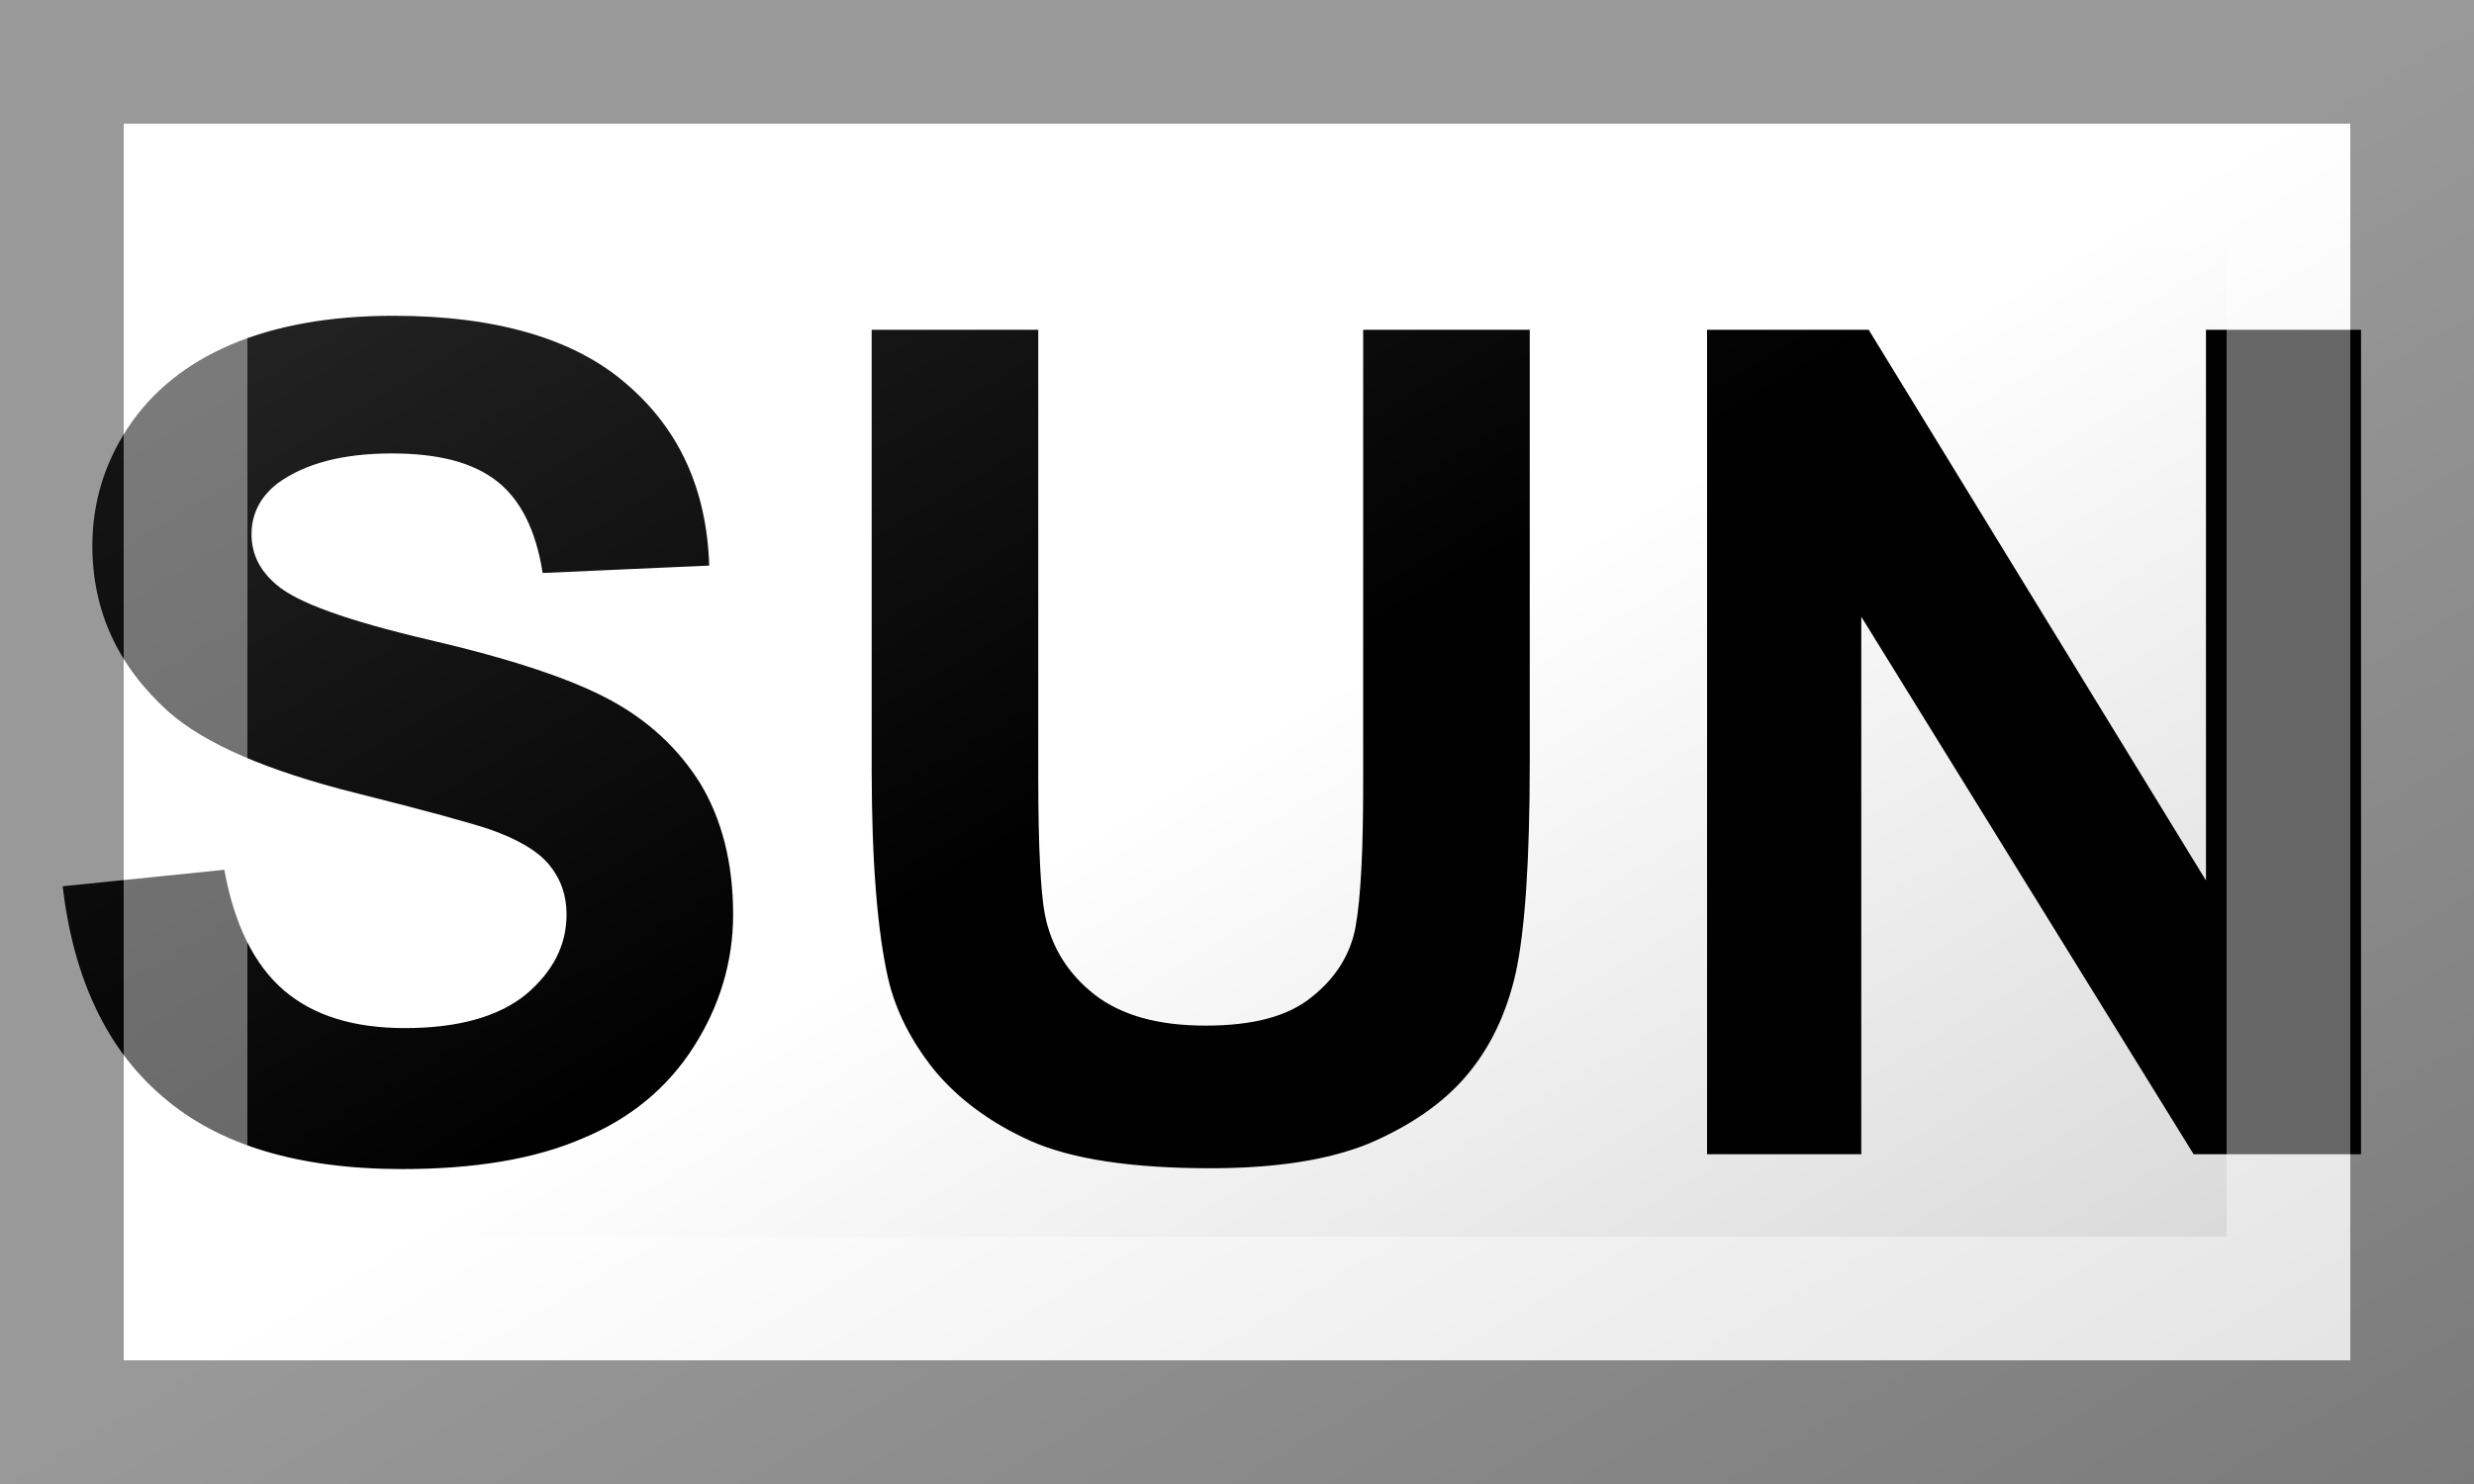 <?xml version="1.0"?>
<svg xmlns="http://www.w3.org/2000/svg" xmlns:xlink="http://www.w3.org/1999/xlink" version="1.1" width="600" height="360" viewBox="0 0 600 360">
<!-- Generated by Kreative Vexillo v1.0 -->
<style>
.black{fill:rgb(0,0,0);}
.white{fill:rgb(255,255,255);}
</style>
<defs>
<path id="sun" d="M -1.424 0.675 L -1.228 0.655 C -1.216 0.721 -1.192 0.77 -1.156 0.801 C -1.12 0.832 -1.071 0.847 -1.009 0.847 C -0.944 0.847 -0.895 0.833 -0.862 0.806 C -0.829 0.778 -0.813 0.746 -0.813 0.709 C -0.813 0.686 -0.82 0.666 -0.834 0.649 C -0.848 0.632 -0.872 0.618 -0.906 0.606 C -0.93 0.598 -0.984 0.583 -1.068 0.562 C -1.176 0.535 -1.252 0.502 -1.296 0.463 C -1.357 0.408 -1.388 0.341 -1.388 0.262 C -1.388 0.211 -1.374 0.163 -1.345 0.119 C -1.316 0.075 -1.274 0.041 -1.22 0.018 C -1.166 -0.005 -1.1 -0.017 -1.023 -0.017 C -0.898 -0.017 -0.803 0.011 -0.74 0.066 C -0.676 0.121 -0.643 0.194 -0.64 0.286 L -0.842 0.295 C -0.85 0.243 -0.869 0.206 -0.897 0.184 C -0.926 0.161 -0.968 0.15 -1.025 0.15 C -1.084 0.15 -1.13 0.162 -1.163 0.186 C -1.184 0.202 -1.195 0.223 -1.195 0.248 C -1.195 0.272 -1.185 0.292 -1.165 0.309 C -1.14 0.331 -1.078 0.353 -0.98 0.376 C -0.881 0.399 -0.809 0.423 -0.762 0.448 C -0.715 0.473 -0.678 0.507 -0.651 0.55 C -0.625 0.593 -0.611 0.646 -0.611 0.709 C -0.611 0.766 -0.627 0.82 -0.659 0.87 C -0.691 0.92 -0.736 0.957 -0.794 0.981 C -0.852 1.006 -0.925 1.018 -1.012 1.018 C -1.138 1.018 -1.235 0.989 -1.303 0.93 C -1.371 0.872 -1.411 0.786 -1.424 0.675 Z M -0.443 0.0 H -0.241 V 0.542 C -0.241 0.628 -0.238 0.683 -0.233 0.709 C -0.225 0.75 -0.204 0.782 -0.172 0.807 C -0.139 0.832 -0.095 0.844 -0.038 0.844 C 0.019 0.844 0.062 0.833 0.091 0.809 C 0.12 0.786 0.138 0.757 0.144 0.723 C 0.15 0.689 0.153 0.632 0.153 0.553 V 0.0 H 0.355 V 0.525 C 0.355 0.645 0.349 0.73 0.338 0.78 C 0.327 0.829 0.307 0.871 0.278 0.905 C 0.249 0.939 0.209 0.966 0.16 0.987 C 0.111 1.007 0.047 1.017 -0.032 1.017 C -0.128 1.017 -0.2 1.006 -0.25 0.984 C -0.299 0.962 -0.338 0.933 -0.367 0.898 C -0.395 0.863 -0.414 0.826 -0.423 0.787 C -0.436 0.73 -0.443 0.645 -0.443 0.533 V 0.0 Z M 0.57 1.0 V 0.0 H 0.766 L 1.175 0.668 V 0.0 H 1.363 V 1.0 H 1.16 L 0.757 0.348 V 1.0 H 0.57 Z"/>
<linearGradient id="glaze" x1="0%" y1="0%" x2="100%" y2="100%">
<stop offset="0%" stop-color="rgb(255,255,255)" stop-opacity="0.2"/>
<stop offset="49.999%" stop-color="rgb(255,255,255)" stop-opacity="0.0"/>
<stop offset="50.001%" stop-color="rgb(0,0,0)" stop-opacity="0.0"/>
<stop offset="100%" stop-color="rgb(0,0,0)" stop-opacity="0.2"/>
</linearGradient>
</defs>
<g>
<rect x="0" y="0" width="600" height="360" class="white"/>
<use xlink:href="#sun" transform="translate(300 80) scale(200 200) rotate(0)" class="black"/>
</g>
<g>
<rect x="0" y="0" width="600" height="360" fill="url(#glaze)"/>
<path d="M 30 30 L 570 30 L 570 330 L 30 330 Z M 60 60 L 60 300 L 540 300 L 540 60 Z" fill="rgb(255,255,255)" opacity="0.4"/>
<path d="M 0 0 L 600 0 L 600 360 L 0 360 Z M 30 30 L 30 330 L 570 330 L 570 30 Z" fill="rgb(0,0,0)" opacity="0.4"/>
</g>
</svg>
